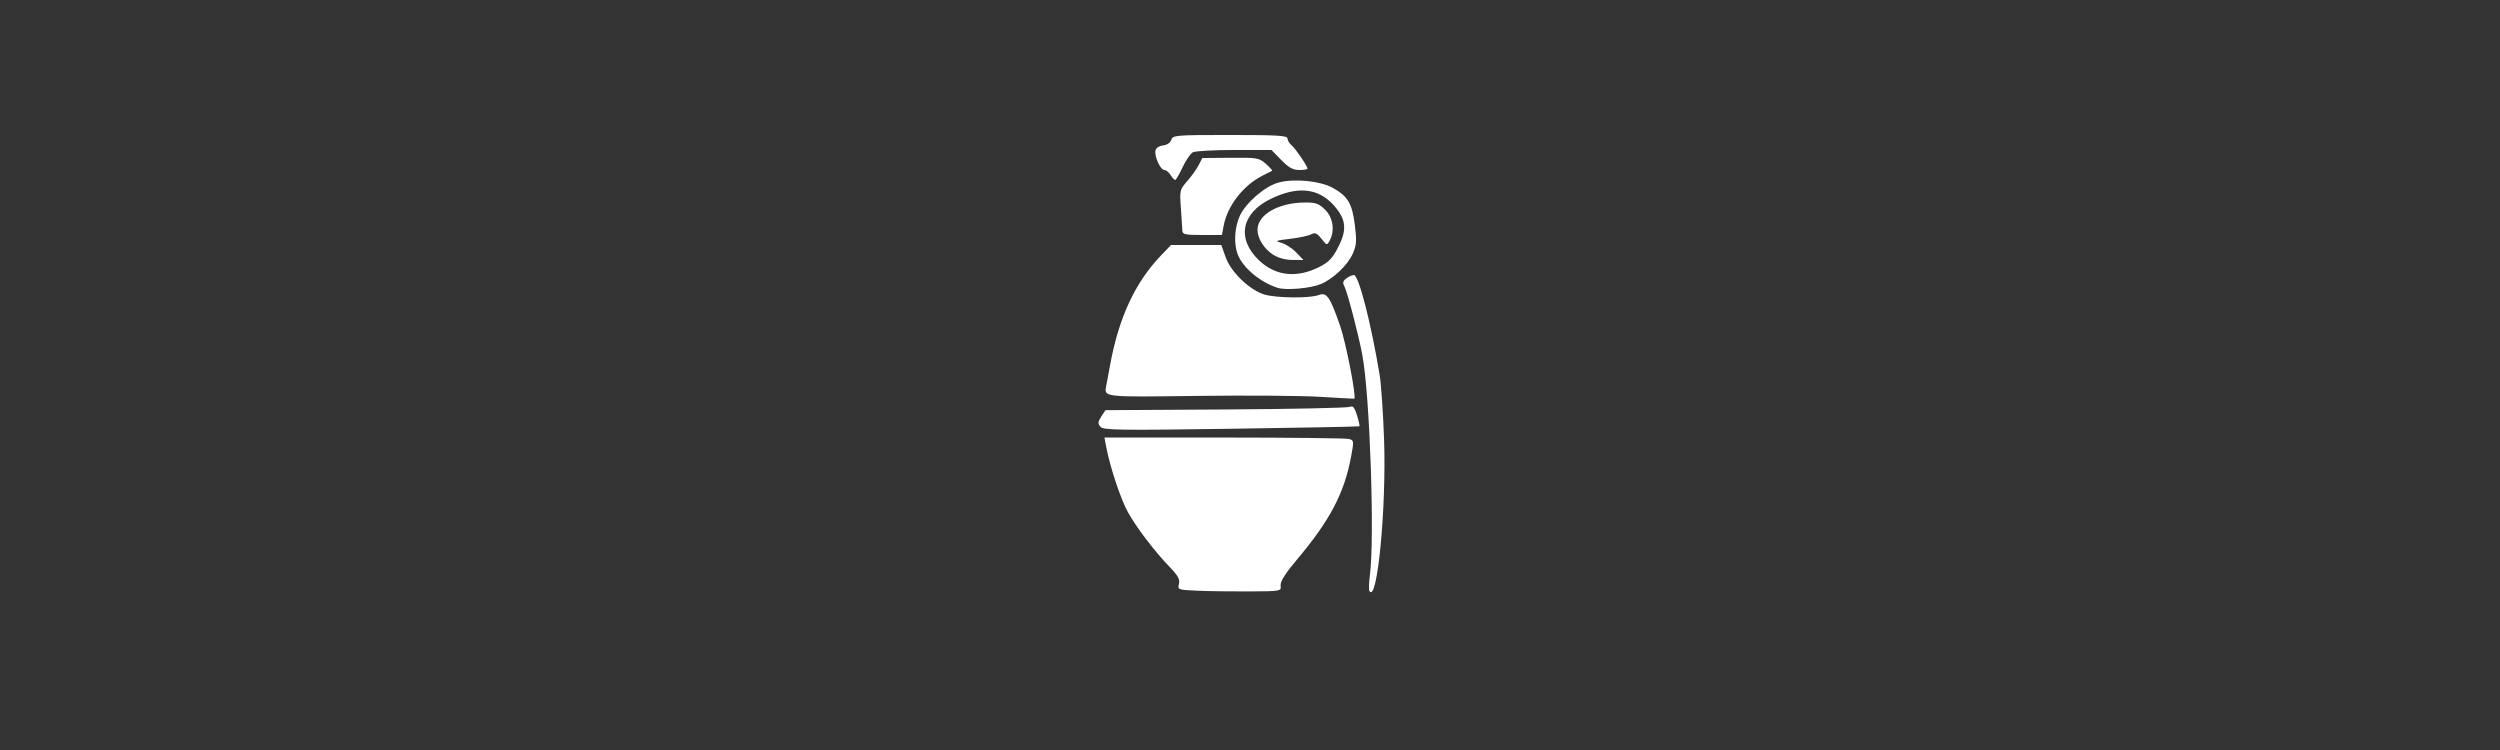 <?xml version="1.0" encoding="UTF-8" standalone="no"?>
<!-- Created with Inkscape (http://www.inkscape.org/) -->
<svg id="svg3436" xmlns:rdf="http://www.w3.org/1999/02/22-rdf-syntax-ns#" xmlns="http://www.w3.org/2000/svg" height="375" viewBox="0 0 1250 375" width="1250" version="1.1" xmlns:cc="http://creativecommons.org/ns#" xmlns:dc="http://purl.org/dc/elements/1.1/">
 <rect x="0" y="0" width="1250" height="375" fill="#333333" stroke="none"/>
 <path id="path3446" fill="#fff" d="m598.43 295.35c-9.448-0.44-9.679-0.527-8.966-3.37 0.569-2.269-0.439-4.134-4.534-8.385-7.649-7.941-16.442-19.454-20.887-27.349-3.634-6.454-9.049-22.726-10.969-32.96l-0.85-4.533 59.827 0.017c32.905 0.01 60.998 0.332 62.429 0.716 2.518 0.676 2.55 0.975 1.002 9.163-3.409 18.029-10.575 31.631-26.843 50.949-6.022 7.151-8.54 11.127-8.323 13.142 0.31 2.882 0.274 2.889-15.939 2.975-8.938 0.048-20.614-0.117-25.948-0.365zm86.286 0.155c-0.368-0.62-0.261-4.221 0.239-8.002 2.44-18.478-0.017-89.823-3.788-110-1.888-10.101-7.478-31.503-8.953-34.276-0.992-1.866-0.77-2.771 0.995-4.062 1.25-0.914 2.926-1.661 3.726-1.661 2.414 0 8.506 23.622 12.895 50 0.744 4.469 1.736 18.915 2.204 32.103 1.22 34.314-3.423 82.46-7.319 75.899zm-134.53-82.15c-1.326-1.598-1.245-2.495 0.463-5.103l2.073-3.163 60.198-0.358c33.109-0.197 61.044-0.786 62.077-1.31 1.432-0.726 2.262 0.277 3.492 4.217 0.887 2.843 1.448 5.319 1.247 5.501s-29.071 0.742-64.154 1.244c-56.838 0.812-63.962 0.7-65.396-1.027zm109.81-14.95c-9.281-0.568-36.943-0.771-61.47-0.452-47.187 0.614-46.525 0.687-45.408-5.024 0.248-1.269 1.12-5.964 1.938-10.433 4.324-23.635 12.477-41.206 25.377-54.688l5.083-5.312h25.142l2.183 6.148c2.631 7.408 11.991 16.409 19.359 18.616 5.985 1.793 22.639 1.959 27.082 0.27 4.085-1.553 5.655 0.685 10.766 15.341 2.935 8.415 8.305 36.086 7.081 36.482-0.143 0.046-7.853-0.381-17.134-0.948zm-21.258-54.503c-8.849-2.901-17.392-10.108-19.915-16.8-1.989-5.275-1.555-13.358 1.021-19.03 3.002-6.609 12.487-14.856 19.271-16.755 7.794-2.182 20.975-0.905 27.336 2.649 7.491 4.185 9.627 7.794 10.968 18.526 0.995 7.969 0.839 10.121-1.043 14.375-2.507 5.668-9.804 12.597-15.984 15.18-5.191 2.169-17.484 3.222-21.654 1.855zm21.128-10.523c4.597-2.349 6.476-4.364 9.337-10.012 4.445-8.778 3.838-13.877-2.484-20.876-7.712-8.536-18.068-9.528-31.42-3.01-14.712 7.183-17.093 19.97-5.726 30.758 8.252 7.833 18.943 8.941 30.294 3.14zm-23.354-6.057c-4.459-2.855-7.766-8.129-7.766-12.384 0-7.681 10.568-13.693 24.073-13.693 5.097 0 6.73 0.611 9.773 3.654 3.953 3.953 4.91 10.414 2.271 15.345-1.359 2.538-1.432 2.523-4.142-0.876-2.255-2.828-3.201-3.227-5.179-2.184-1.331 0.702-6.077 1.709-10.546 2.239-7.259 0.861-7.721 1.072-4.328 1.985 2.088 0.562 5.428 2.724 7.421 4.805l3.624 3.783-5.546-0.021c-3.474-0.013-7.082-1.004-9.655-2.652zm-45.33-12.02c-0.033-1.203-0.364-6.274-0.738-11.269-0.656-8.785-0.553-9.224 3.161-13.454 2.112-2.405 4.677-5.992 5.7-7.971l1.861-3.598 14.1-0.124c13.417-0.118 14.274 0.03 17.682 3.054 1.97 1.748 3.376 3.29 3.125 3.427-0.251 0.137-2.492 1.281-4.979 2.544-9.52 4.832-17.404 15.044-19.262 24.95l-0.868 4.629h-9.861c-8.536 0-9.869-0.294-9.92-2.188zm-5.9-27.81c-0.859-1.375-2.263-2.5-3.12-2.5-1.937 0-5.008-6.683-4.442-9.667 0.252-1.329 1.76-2.363 3.786-2.598 2.008-0.232 3.677-1.367 4.136-2.812 0.73-2.303 2.17-2.422 29.43-2.422 23.515 0 28.666 0.309 28.666 1.722 0 0.947 0.92 2.486 2.045 3.419 2.001 1.661 7.955 10.424 7.955 11.709 0 0.357-1.855 0.65-4.121 0.65-3.161 0-5.259-1.165-9.004-5l-4.882-5h-18.578c-10.218 0-19.551 0.52-20.739 1.156-1.188 0.636-3.497 4.011-5.131 7.5-1.63 3.489-3.3 6.344-3.7 6.344-0.405 0-1.438-1.125-2.297-2.5z"/>
</svg>
